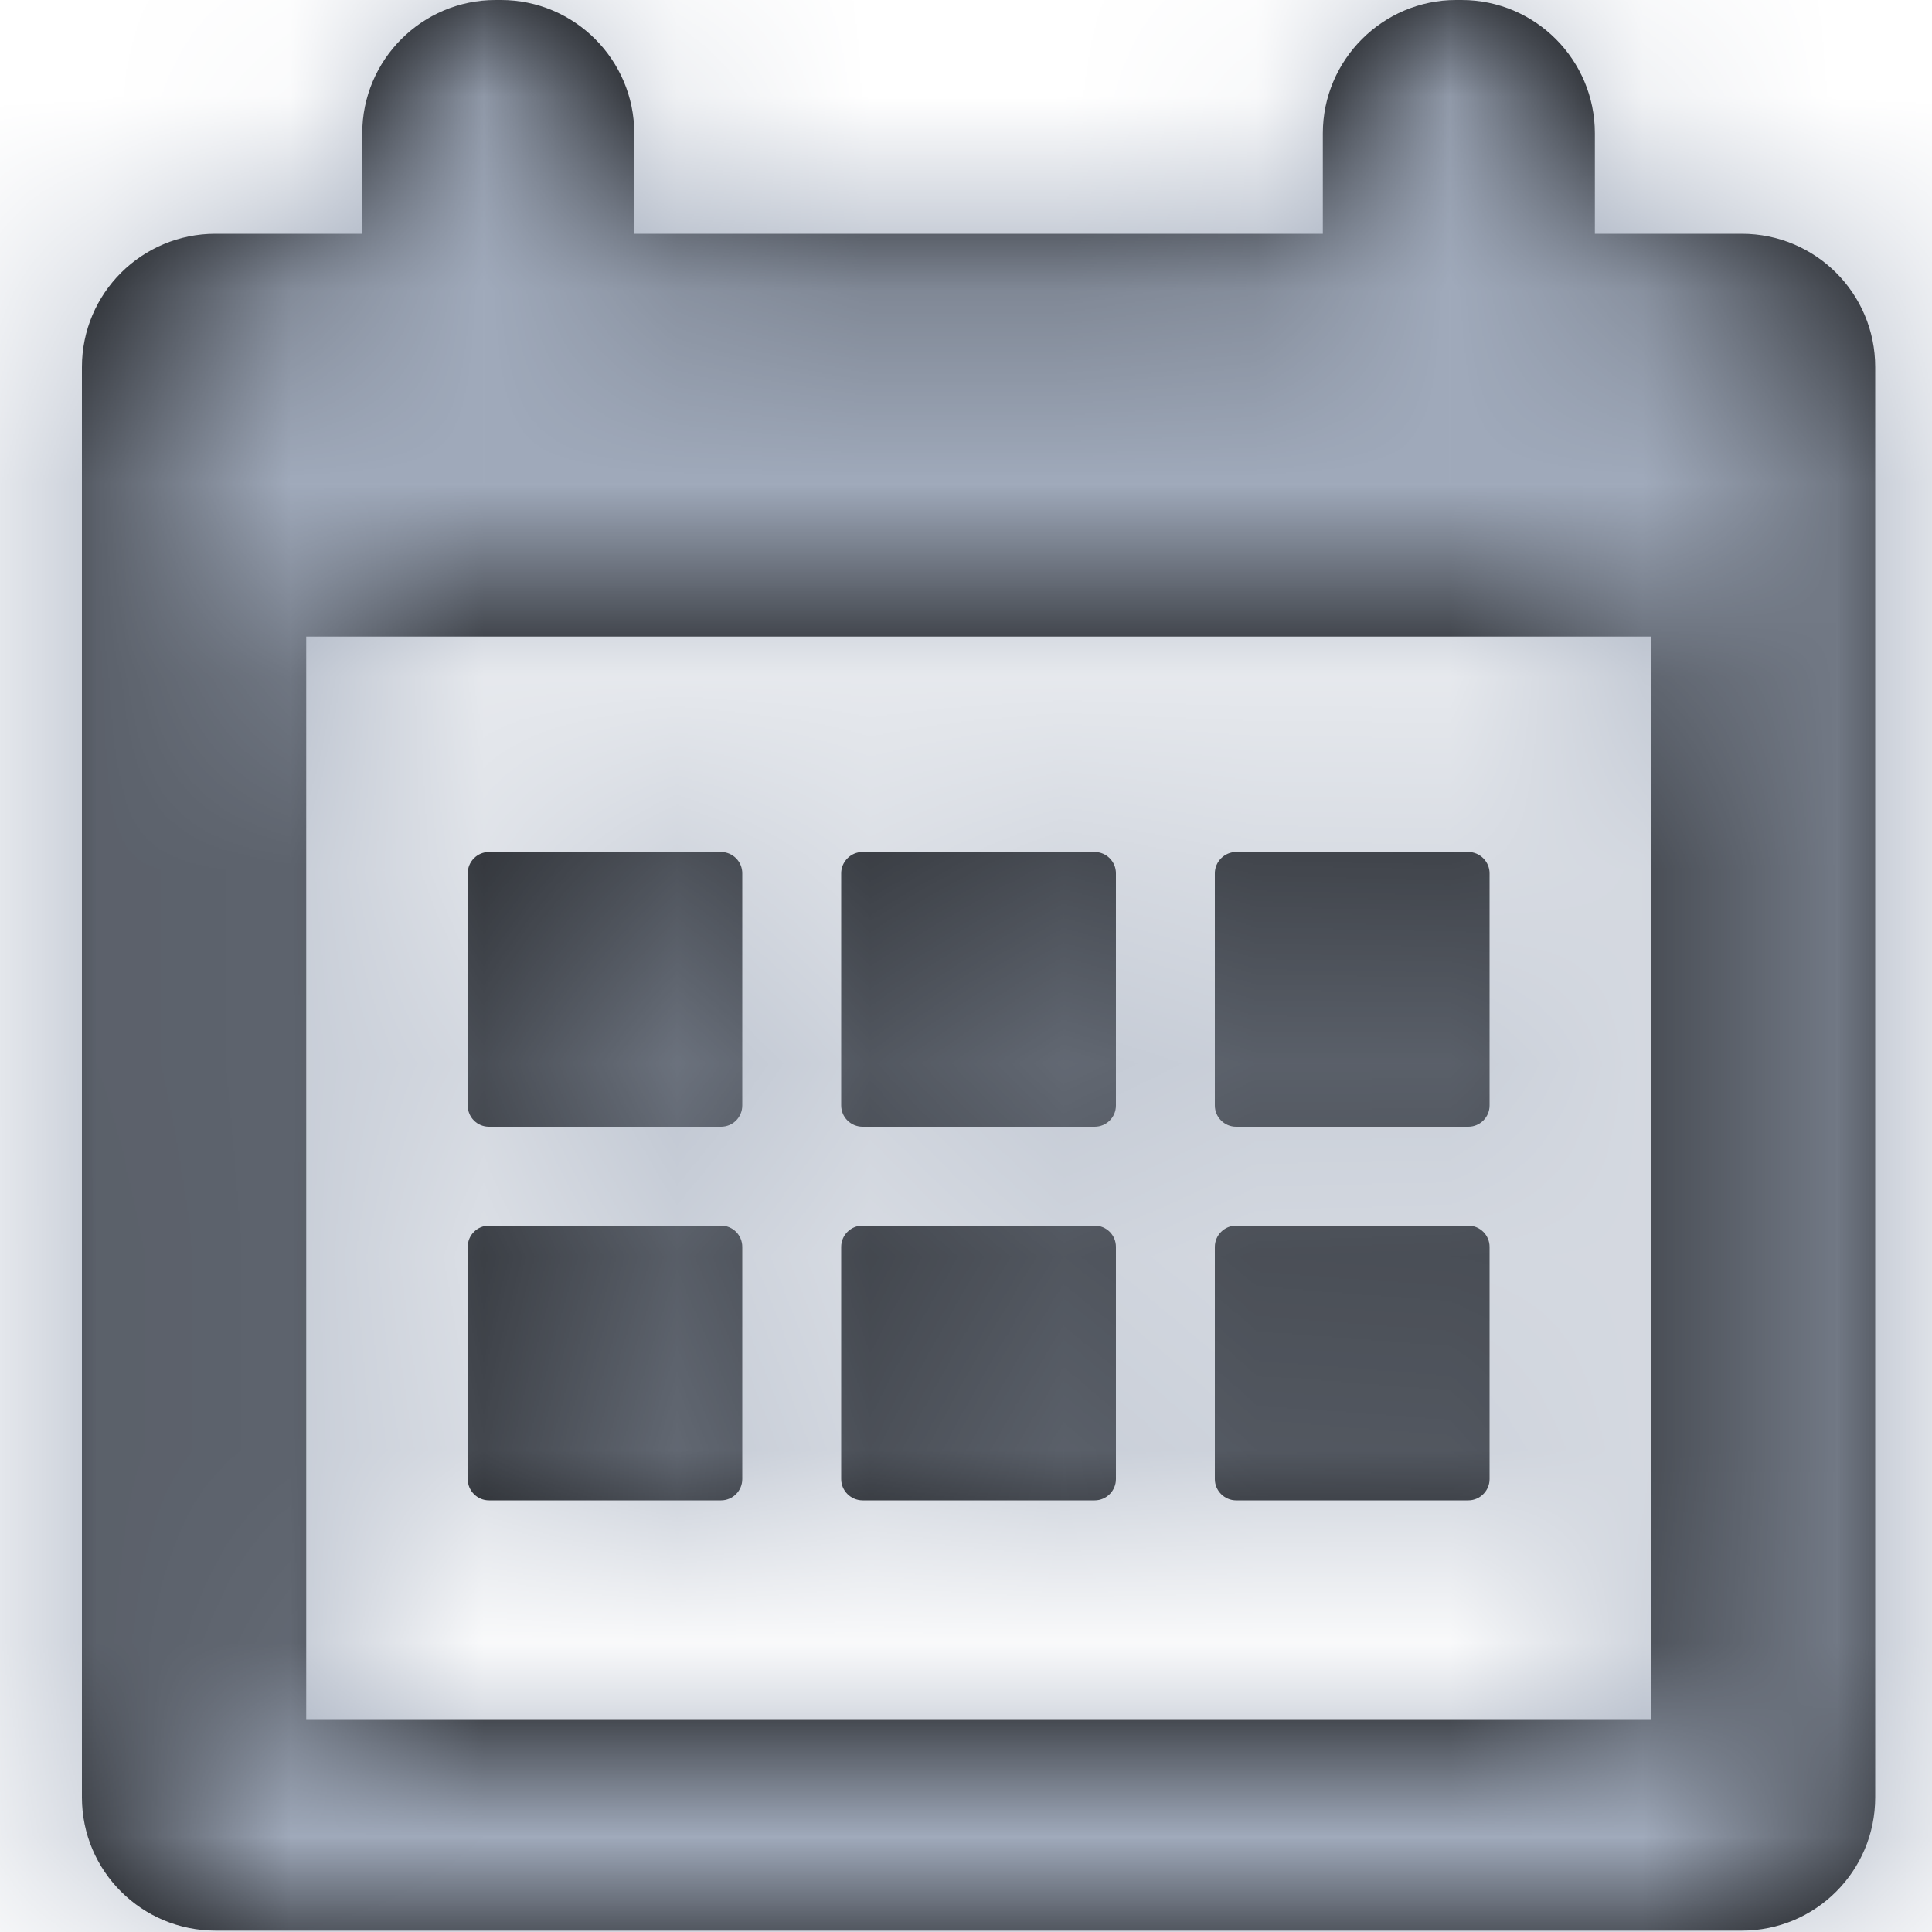 <svg xmlns="http://www.w3.org/2000/svg" xmlns:xlink="http://www.w3.org/1999/xlink" width="10" height="10" viewBox="0 0 10 10">
    <defs>
        <path id="prefix__a" d="M2.593 0c.381 0 .69.31.69.69v.52h3.564V.69c0-.38.31-.69.69-.69h.028c.382 0 .69.31.69.69v.52h.76c.382 0 .691.308.691.69v7.403c0 .382-.309.69-.69.69h-7.9c-.382 0-.692-.308-.692-.69V1.9c0-.382.31-.69.691-.69h.76V.69c0-.38.309-.69.69-.69zm5.953 3.295H1.585v5.607h6.961V3.295zM3.732 6.344c.061 0 .11.049.11.11v1.202c0 .06-.049.11-.11.11H2.531c-.061 0-.11-.05-.11-.11V6.454c0-.061.049-.11.11-.11zm1.934 0c.061 0 .11.049.11.11v1.202c0 .06-.049.11-.11.11H4.465c-.061 0-.111-.05-.111-.11V6.454c0-.061.05-.11.11-.11zm1.934 0c.06 0 .11.049.11.11v1.202c0 .06-.05.11-.11.11H6.398c-.06 0-.11-.05-.11-.11V6.454c0-.061.05-.11.11-.11zM3.732 4.41c.061 0 .11.05.11.11v1.202c0 .061-.049.11-.11.11H2.531c-.061 0-.11-.049-.11-.11V4.52c0-.06.049-.11.11-.11zm1.934 0c.061 0 .11.05.11.11v1.202c0 .061-.049.11-.11.11H4.465c-.061 0-.111-.049-.111-.11V4.52c0-.06.05-.11.11-.11zm1.934 0c.06 0 .11.05.11.11v1.202c0 .061-.05.11-.11.11H6.398c-.06 0-.11-.049-.11-.11V4.52c0-.06.05-.11.11-.11z"/>
    </defs>
    <g fill="none" fill-rule="evenodd">
        <mask id="prefix__b" fill="#fff">
            <use xlink:href="#prefix__a"/>
        </mask>
        <use fill="#000" fill-rule="nonzero" xlink:href="#prefix__a"/>
        <g fill="#A0AABB" mask="url(#prefix__b)">
            <path d="M0 0H10V10H0z"/>
        </g>
    </g>
</svg>
